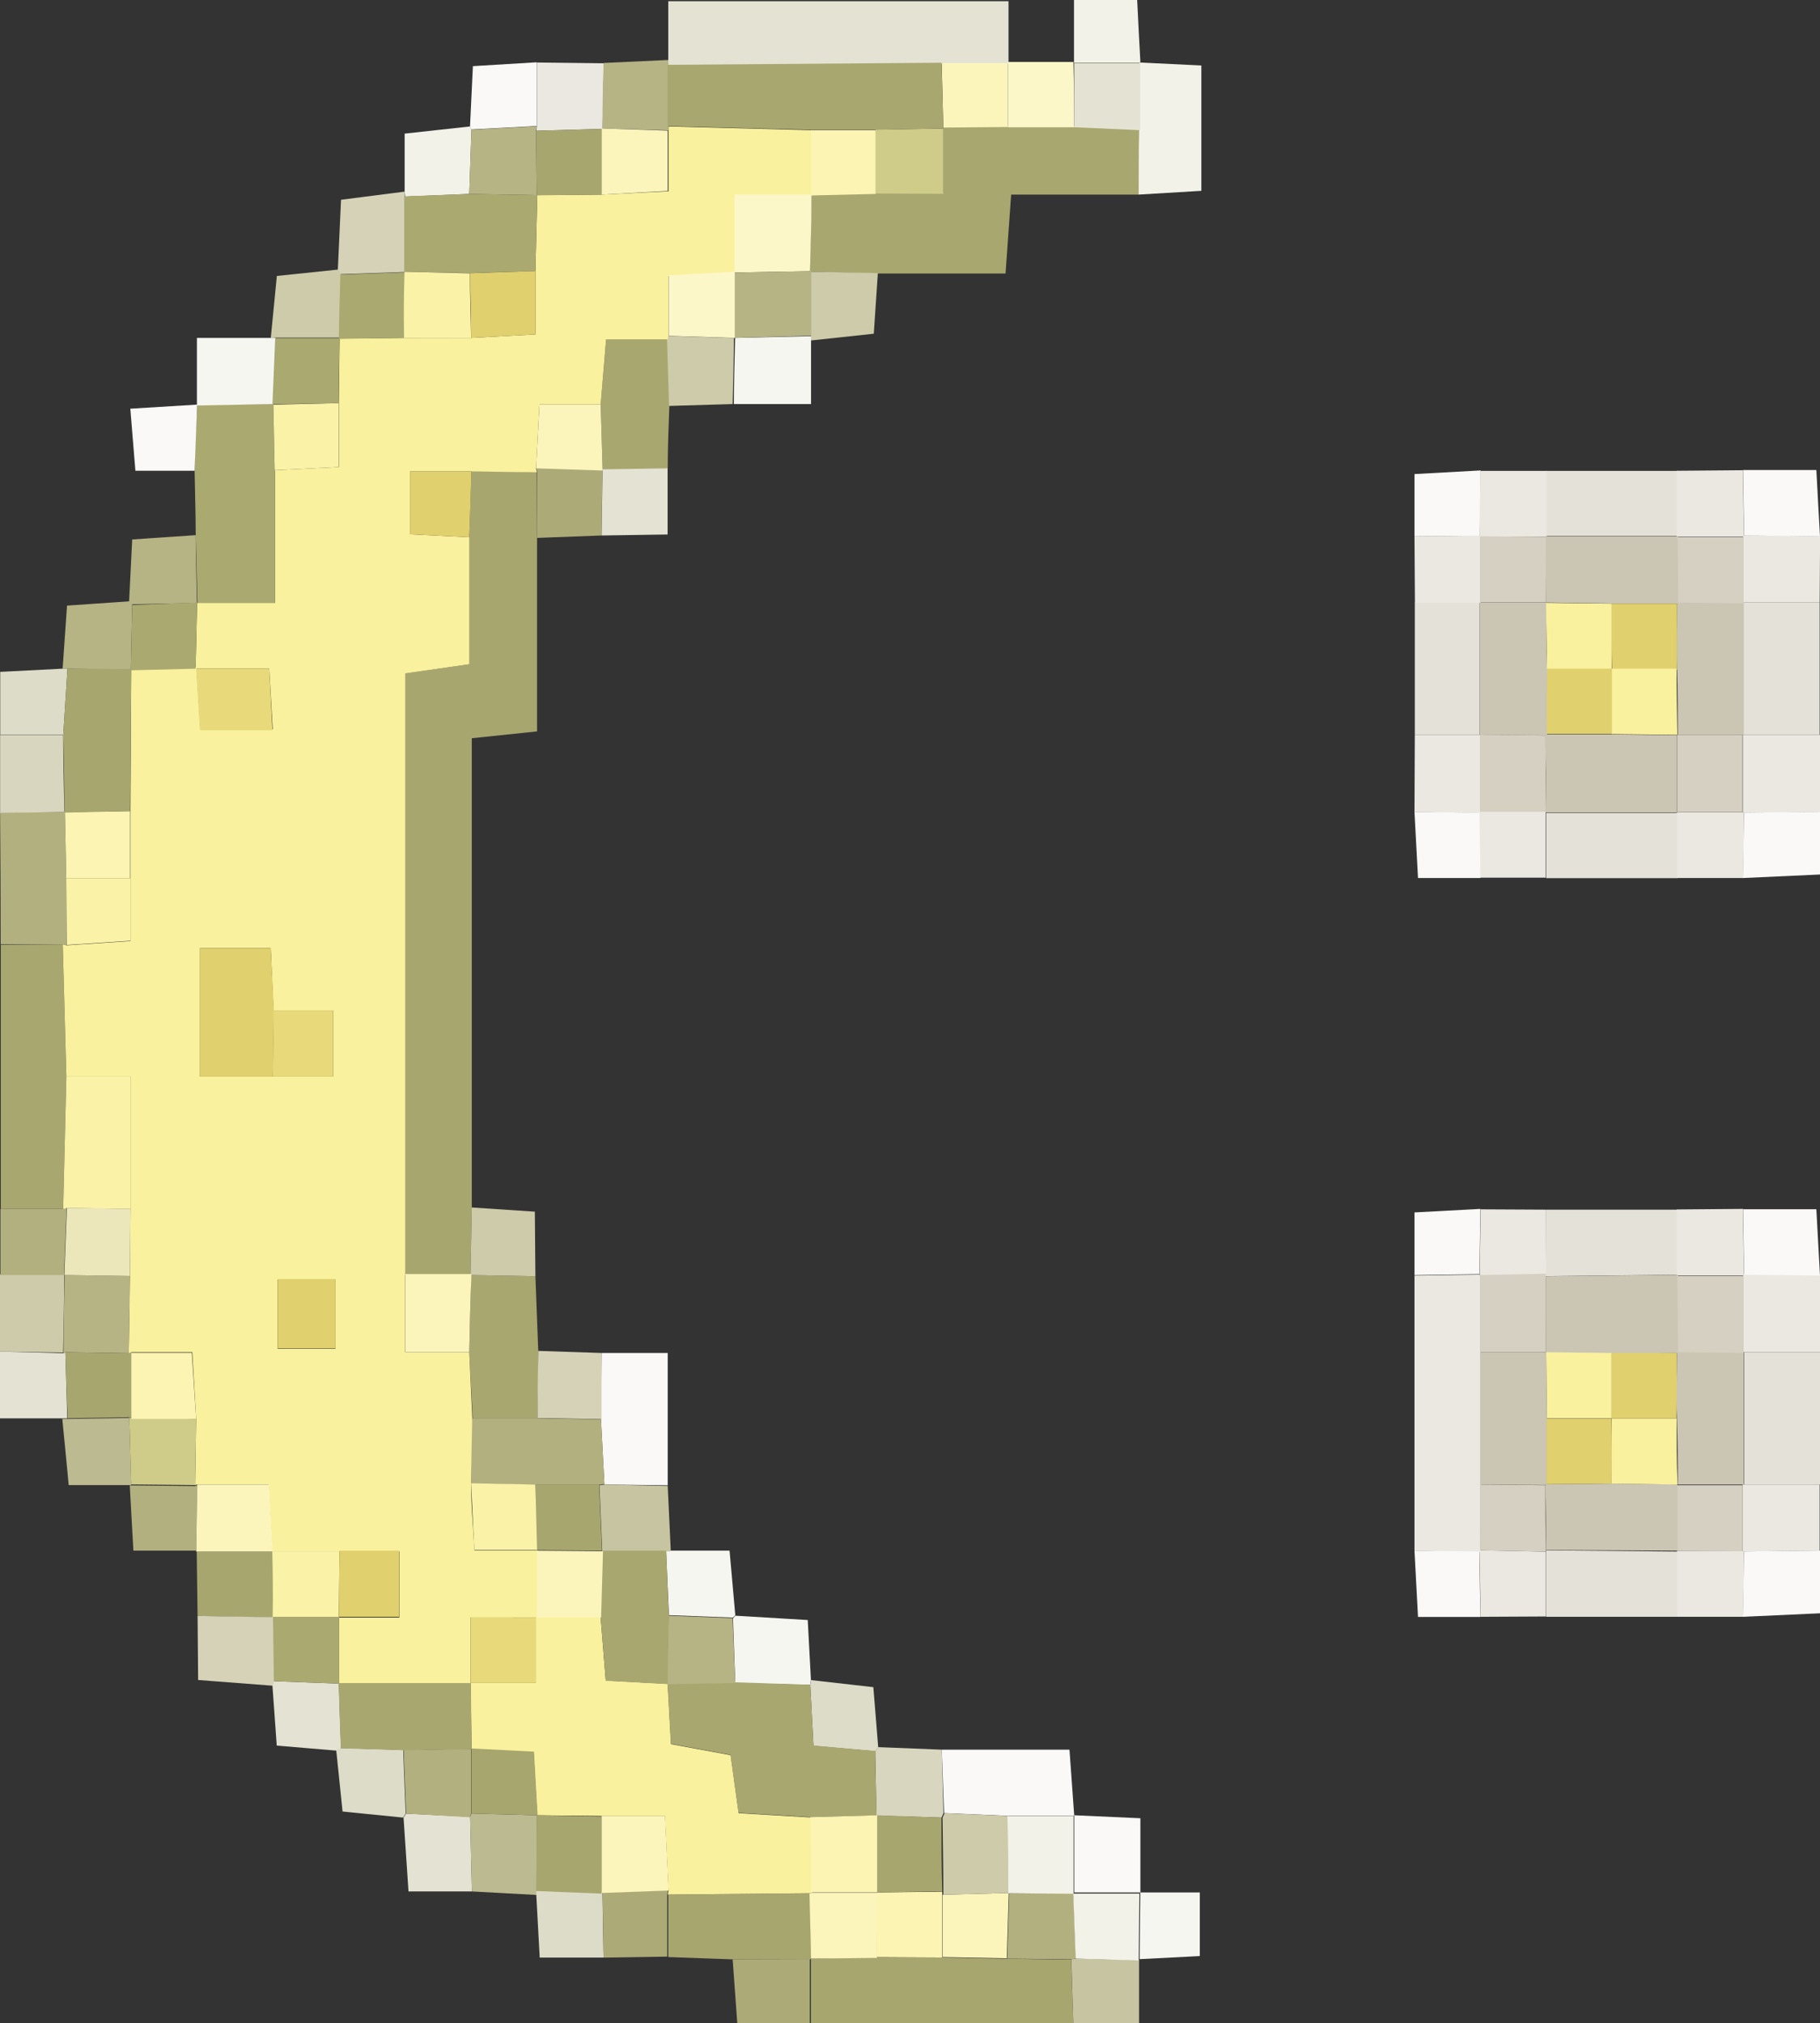 <svg id="Layer_1" data-name="Layer 1" xmlns="http://www.w3.org/2000/svg" viewBox="0 0 165.07 183.52"><rect x="0" y="0" width="165.07" height="183.52" fill="#333333" stroke="none"/><defs><style>.cls-1{fill:#a7a66f;}.cls-2{fill:#a8a770;}.cls-3{fill:#e4e3d3;}.cls-4{fill:#ebe8e1;}.cls-5{fill:#aaa970;}.cls-6{fill:#e4e1d8;}.cls-7{fill:#f3f2e8;}.cls-8{fill:#b2b07f;}.cls-9{fill:#faf9f8;}.cls-10{fill:#cecbaa;}.cls-11{fill:#d5d2b8;}.cls-12{fill:#f6f6f1;}.cls-13{fill:#d8d6bf;}.cls-14{fill:#bcba90;}.cls-15{fill:#acab78;}.cls-16{fill:#b6b485;}.cls-17{fill:#fcf7c9;}.cls-18{fill:#dddcc8;}.cls-19{fill:#c7c4a1;}.cls-20{fill:#f9f19d;}.cls-21{fill:#fbf5bc;}.cls-22{fill:#e0d06e;}.cls-23{fill:#fbf4b2;}.cls-24{fill:#cfcc89;}.cls-25{fill:#cbc5b3;}.cls-26{fill:#d6d0c2;}.cls-27{fill:#faf2a7;}.cls-28{fill:#ebe7ba;}.cls-29{fill:#e8da7a;}</style></defs><path class="cls-1" d="M60.15,57.14V74.69l-5.92.62V117.9L54.11,124l0,0-6,0V69.43L54,68.6V57.08l.2-6,5.92.08Z" transform="translate(-11.44 -8.35)"/><path class="cls-2" d="M114.71,26H103.15l-.51,7.16H91.06L84.91,33c0-2.32.09-4.63.14-7l0,0,5.84-.18H97v-6l5.94-.05,6,0,5.9.24C114.75,22.07,114.73,24,114.71,26Z" transform="translate(-11.44 -8.35)"/><path class="cls-3" d="M72.05,13.81V8.46h30.86V14l0,.13h-6L72,14.26Z" transform="translate(-11.44 -8.35)"/><path class="cls-4" d="M139.73,149V124.05l5.89-.09.11.1c0,2.33,0,4.65,0,7v12c0,2,0,4,0,6l-.1.1Z" transform="translate(-11.44 -8.35)"/><path class="cls-1" d="M108.79,191.88l-23.8,0c0-1.93,0-3.86,0-5.79L85,186l5.92-.1h6l5.86.11,5.82.09Z" transform="translate(-11.44 -8.35)"/><path class="cls-2" d="M11.51,118q0-12,0-23.95L17.13,94l.33,12-.29,12Z" transform="translate(-11.44 -8.35)"/><path class="cls-5" d="M29.19,56.89c0-2-.07-3.91-.1-5.87s.15-4,.23-6l0,0L36.23,45l.12,6V63.09h-7Z" transform="translate(-11.44 -8.35)"/><path class="cls-6" d="M176.51,131l0,12-6.88,0V131Z" transform="translate(-11.44 -8.35)"/><path class="cls-6" d="M176.48,63l0,12-6.91,0V63Z" transform="translate(-11.44 -8.35)"/><path class="cls-1" d="M77.89,186.07l-5.84-.21c0-1.89,0-3.78,0-5.67l12.87-.12L85,186l-.08.09Z" transform="translate(-11.44 -8.35)"/><path class="cls-2" d="M60,124.11q.13,3.4.26,6.81,0,3-.07,6.09l-5.87,0L54,131l.17-7,0,0Z" transform="translate(-11.44 -8.35)"/><path class="cls-2" d="M72.15,45.13C72.08,47,72,49,72,50.88l-5.9.09,0,.06-.18-6,.49-5.88H72Z" transform="translate(-11.44 -8.35)"/><path class="cls-6" d="M163.58,155H151.67c0-2,0-3.92,0-5.88v-.15l12,.11Z" transform="translate(-11.44 -8.35)"/><path class="cls-7" d="M114.71,26c0-1.94,0-3.88.05-5.82s0-4.06,0-6.09l.07-.07,5.57.27V25.66Z" transform="translate(-11.44 -8.35)"/><path class="cls-8" d="M17.13,94,11.5,94q0-6-.05-11.94L17.33,82l.12,6,0,6.06Z" transform="translate(-11.44 -8.35)"/><path class="cls-6" d="M139.76,75V63l5.88,0V75Z" transform="translate(-11.44 -8.35)"/><path class="cls-6" d="M163.58,88H151.67c0-2,0-3.94,0-5.91h12Z" transform="translate(-11.44 -8.35)"/><path class="cls-9" d="M96.86,167.05h11.58c.16,2.24.29,4.1.43,6l0,0-6,0-5.8-.25Z" transform="translate(-11.44 -8.35)"/><path class="cls-6" d="M151.67,118.07h11.91l0,5.91-12,.12v-.16C151.66,122,151.66,120,151.67,118.07Z" transform="translate(-11.44 -8.35)"/><path class="cls-6" d="M151.67,51.06h11.91l0,5.91h-12C151.64,55,151.66,53,151.67,51.06Z" transform="translate(-11.44 -8.35)"/><path class="cls-9" d="M66,131.07h6v12L66.26,143c-.1-1.95-.21-3.91-.31-5.86Z" transform="translate(-11.44 -8.35)"/><path class="cls-4" d="M176.51,131l-6.91,0-.07,0c0-2.33,0-4.65,0-7l.09-.09,6.9.08Z" transform="translate(-11.44 -8.35)"/><path class="cls-4" d="M169.6,75l6.91,0v7l-6.9.08-.09-.09c0-2.33,0-4.66,0-7Z" transform="translate(-11.44 -8.35)"/><path class="cls-4" d="M169.6,143l6.88,0,0,6-6.9.08-.09-.1c0-2,0-4,0-6Z" transform="translate(-11.44 -8.35)"/><path class="cls-1" d="M29.36,154.92,29.28,149l0,.08,6.94,0,0,0,.11,6Z" transform="translate(-11.44 -8.35)"/><path class="cls-10" d="M11.44,130.94c0-2.33,0-4.66,0-7l5.83,0c0,2.37-.07,4.73-.11,7.09Z" transform="translate(-11.44 -8.35)"/><path class="cls-4" d="M176.48,63l-6.88,0-.07,0c0-2,0-4,0-6l.09-.1,6.9.08Z" transform="translate(-11.44 -8.35)"/><path class="cls-9" d="M169.61,149.07l6.9-.08v5.69l-7,.32C169.56,153,169.59,151,169.61,149.07Z" transform="translate(-11.44 -8.35)"/><path class="cls-11" d="M29.36,154.92l6.89.12,0-.07.09,5.87-.16.41-6.77-.52Z" transform="translate(-11.44 -8.35)"/><path class="cls-9" d="M169.61,82.06l6.9-.08v5.69l-7,.32C169.56,86,169.59,84,169.61,82.06Z" transform="translate(-11.44 -8.35)"/><path class="cls-12" d="M78.13,154.9l6.57.39c.11,2,.2,3.73.29,5.45l-.07.44L78.13,161l-.21-5.85Z" transform="translate(-11.44 -8.35)"/><path class="cls-13" d="M17.33,82l-5.88.09c0-2.35,0-4.71,0-7.07l5.72,0c0,2.36.07,4.71.11,7.07Z" transform="translate(-11.44 -8.35)"/><path class="cls-11" d="M42.08,32.83l.29-6.36,5.77-.74,0,.45q0,3.42,0,6.84l-5.86.2Z" transform="translate(-11.44 -8.35)"/><path class="cls-4" d="M139.76,75l5.88,0,.08,0q0,3.48,0,7l-.11.1L139.73,82Z" transform="translate(-11.44 -8.35)"/><path class="cls-9" d="M176.51,124.05l-6.9-.08c0-2-.05-4-.07-5.94h6.64C176.3,120.34,176.41,122.19,176.51,124.05Z" transform="translate(-11.44 -8.35)"/><path class="cls-3" d="M54.24,179.91H48.49c-.17-2.51-.31-4.6-.45-6.7l.23-.36,5.81.29Z" transform="translate(-11.44 -8.35)"/><path class="cls-12" d="M36.23,45l-6.93.13V39H36l.45,0c-.08,2-.17,4-.25,6Z" transform="translate(-11.44 -8.35)"/><path class="cls-14" d="M54.24,179.91q-.09-3.37-.16-6.77l.11-.3,6,.16-.05-.05c0,2.27,0,4.54,0,6.82l0,.46Z" transform="translate(-11.44 -8.35)"/><path class="cls-12" d="M85,39.23V45h-7c0-2,.07-4,.11-6l7-.16Z" transform="translate(-11.44 -8.35)"/><path class="cls-9" d="M108.87,173l6,.27V180l-6,0h0l0-7.05Z" transform="translate(-11.44 -8.35)"/><path class="cls-15" d="M77.89,186.07h7c0,1.93,0,3.86,0,5.79H78.31Z" transform="translate(-11.44 -8.35)"/><path class="cls-9" d="M176.51,57l-6.9-.08c0-2-.05-4-.07-5.94h6.64C176.3,53.33,176.41,55.19,176.51,57Z" transform="translate(-11.44 -8.35)"/><path class="cls-7" d="M108.85,14V8.35h5.73c.1,2.07.19,3.84.29,5.62l-.07.07-6,0Z" transform="translate(-11.44 -8.35)"/><path class="cls-9" d="M54.07,19.82l.26-5.47L60.12,14c0,1.93,0,3.85,0,5.78l-5.93.31Z" transform="translate(-11.44 -8.35)"/><path class="cls-4" d="M60.13,19.8c0-1.93,0-3.85,0-5.78l6.07.07q-.06,3-.11,5.95l-6,.17Z" transform="translate(-11.44 -8.35)"/><path class="cls-16" d="M66.08,20q0-3,.11-5.94l5.86-.27,0,.44c0,1.85,0,3.71,0,5.56l0,.38L66,20Z" transform="translate(-11.44 -8.35)"/><path class="cls-17" d="M108.86,19.89l-6,0,0-5.79,0-.13,5.94,0v.09C108.85,16,108.85,18,108.86,19.89Z" transform="translate(-11.44 -8.35)"/><path class="cls-7" d="M48.14,25.73V20.47l5.93-.65.13.29c-.07,1.94-.13,3.89-.2,5.83l-5.81.24Z" transform="translate(-11.44 -8.35)"/><path class="cls-10" d="M36,39l.55-5.62,5.57-.58.23.39c0,1.94-.08,3.89-.13,5.84l.06-.06H36.41Z" transform="translate(-11.44 -8.35)"/><path class="cls-10" d="M84.91,33l6.15.12c-.12,1.73-.24,3.47-.37,5.5L85,39.23l0-.43,0-5.86Z" transform="translate(-11.44 -8.35)"/><path class="cls-10" d="M78,39c0,2-.07,4-.11,6l-5.77.17-.18-6,.11-.35,6,.19Z" transform="translate(-11.44 -8.35)"/><path class="cls-9" d="M29.32,45.05q-.12,3-.23,6H23.72l-.46-5.63Z" transform="translate(-11.44 -8.35)"/><path class="cls-15" d="M60.15,57.14c0-2,0-4,0-6l-.07-.36,6,.2,0-.06-.09,6Z" transform="translate(-11.44 -8.35)"/><path class="cls-3" d="M66,56.92l.09-6,5.9-.09v6Z" transform="translate(-11.44 -8.35)"/><path class="cls-9" d="M139.73,57V51.35l6-.33c0,2-.05,4-.08,5.94Z" transform="translate(-11.44 -8.35)"/><path class="cls-4" d="M145.63,57c0-2,.05-4,.08-5.94l6,0c0,2,0,3.94,0,5.91l.05.08h-6Z" transform="translate(-11.44 -8.35)"/><path class="cls-4" d="M169.54,51c0,2,.05,4,.07,5.94l-.09.1h-6l0-.08,0-5.91Z" transform="translate(-11.44 -8.35)"/><path class="cls-16" d="M29.19,56.89c0,2.07.08,4.13.11,6.2l0-.05-5.89.12-.26-.26.28-5.62Z" transform="translate(-11.44 -8.35)"/><path class="cls-4" d="M139.73,57l5.9-.07.1.1c0,2,0,4,0,6l-.08,0-5.88,0Z" transform="translate(-11.44 -8.35)"/><path class="cls-16" d="M17.12,69l.4-5.72,5.65-.39.26.26-.12,5.93,0,0L17.56,69Z" transform="translate(-11.44 -8.35)"/><path class="cls-18" d="M17.18,75l-5.72,0V69.29L17.12,69l.44,0C17.43,71,17.31,73,17.18,75Z" transform="translate(-11.44 -8.35)"/><path class="cls-8" d="M17.31,124l-5.83,0,0-6,5.66,0,.34-.09c-.08,2-.15,4.06-.23,6.09Z" transform="translate(-11.44 -8.35)"/><path class="cls-3" d="M11.44,130.94l5.76.15.17-.09.17,6-.45,0H11.44Z" transform="translate(-11.44 -8.35)"/><path class="cls-11" d="M66,131.07c0,2,0,4,0,6l-5.81-.1q0-3,.07-6.09Z" transform="translate(-11.44 -8.35)"/><path class="cls-4" d="M151.67,118.07c0,2,0,3.91,0,5.87l-5.92.12-.11-.1.09-5.92Z" transform="translate(-11.44 -8.35)"/><path class="cls-12" d="M72.28,149h5.33c.19,2.16.36,4,.52,5.86l-.21.21-5.81-.22c-.09-2-.17-3.92-.26-5.88Z" transform="translate(-11.44 -8.35)"/><path class="cls-9" d="M139.73,149l5.9.08c0,2,.05,4,.08,5.93h-5.66Z" transform="translate(-11.44 -8.35)"/><path class="cls-4" d="M145.71,155c0-2-.05-4-.08-5.93l.1-.1,5.92.12c0,2,0,3.92,0,5.88Z" transform="translate(-11.44 -8.35)"/><path class="cls-14" d="M23.21,143.05H17.67c-.21-2.26-.4-4.15-.58-6l.45,0,5.63-.09c.06,2,.12,4.05.17,6.08Z" transform="translate(-11.44 -8.35)"/><path class="cls-4" d="M169.61,149.07c0,2-.05,4-.07,5.93l-6,0,0-5.92,0-.07h6Z" transform="translate(-11.44 -8.35)"/><path class="cls-4" d="M169.54,118c0,2,.05,4,.07,5.94l-.09.09h-6l0-.07,0-5.91Z" transform="translate(-11.44 -8.35)"/><path class="cls-3" d="M42,167.14l-5.46-.46c-.14-2-.27-3.71-.39-5.43l.16-.41,5.92.22-.06-.07q.09,3,.2,5.91Z" transform="translate(-11.44 -8.35)"/><path class="cls-8" d="M29.28,149H23.54c-.12-2.14-.23-4-.33-5.92l.13,0,5.8.06.18-.07-.08,6Z" transform="translate(-11.44 -8.35)"/><path class="cls-4" d="M169.61,82.06c0,2-.05,4-.07,5.93l-6,0,0-5.91,0-.07h6Z" transform="translate(-11.44 -8.35)"/><path class="cls-18" d="M85,160.74l5.65.64c.16,1.92.3,3.68.44,5.44l-.26.37-5.61-.49-.29-5.52Z" transform="translate(-11.44 -8.35)"/><path class="cls-18" d="M48,173.21l-5.49-.55c-.2-2-.39-3.76-.57-5.52l.37-.24,5.7.18.22,5.77Z" transform="translate(-11.44 -8.35)"/><path class="cls-13" d="M96.86,167.05l.15,5.76-.18.4-5.9-.18-.11-5.84.26-.37Z" transform="translate(-11.44 -8.35)"/><path class="cls-19" d="M66.26,143l5.74.13q.15,3,.28,5.94l-.43,0H66.06c-.08-2-.17-4-.25-6Z" transform="translate(-11.44 -8.35)"/><path class="cls-10" d="M60,124.11,54.11,124l.12-6.13,5.72.38Z" transform="translate(-11.44 -8.35)"/><path class="cls-18" d="M66.18,185.91H60.39l-.31-5.68,0-.46,6,.24Z" transform="translate(-11.44 -8.35)"/><path class="cls-15" d="M66.18,185.91l-.09-5.9-.06,0,6-.22-.07.36,0,5.67Z" transform="translate(-11.44 -8.35)"/><path class="cls-4" d="M151.63,82.05c0,2,0,3.94,0,5.91l-6,0-.09-5.92.11-.1h6Z" transform="translate(-11.44 -8.35)"/><path class="cls-12" d="M114.84,180h5.42v5.77l-5.46.28,0,0,.06-6.07Z" transform="translate(-11.44 -8.35)"/><path class="cls-9" d="M145.71,118l-.09,5.92-5.89.09v-5.69Z" transform="translate(-11.44 -8.35)"/><path class="cls-9" d="M145.62,82.07l.09,5.92h-5.66c-.12-2.31-.22-4.16-.32-6Z" transform="translate(-11.44 -8.35)"/><path class="cls-19" d="M108.79,191.88l-.18-5.82L109,186l5.75.13,0,0v5.83Z" transform="translate(-11.44 -8.35)"/><path class="cls-20" d="M72,39.15H66.41c-.18,2.13-.34,4-.49,5.88H60.37l-.31,5.8.07.36-5.92-.08H48.64v5.7l5.37.27V68.6l-5.82.83V131H54c.09,2,.19,4,.28,6s-.07,3.95-.1,5.93.18,3.74.29,6.05h5.72l0,0v6l-.08.08H54.13v6l-12,0,.06.07q0-3,0-6.06l0,0h5.47v-6H42.23l-6.09,0,0,0c-.11-1.91-.22-3.83-.34-6.08H29.32l-.18.07.09-6L28.88,131H23.39l-.27.12.1-7,.05-6.07V106H17.46l-.33-12,.35.09,5.79-.38V88l0-6.09L23.34,69l0,0,5.92-.15c.11,1.89.23,3.78.35,5.64h6.57L35.86,69H29.18L29.32,63l0,.05h7.05V51l5.8-.29v-5.8L42.24,39l-.06.06L48.06,39l6.11,0L60,38.68V32.93l.17-6.88-.05,0L66,26l6.07-.3V20.2l0-.38,13,.34c0,2,0,3.95,0,5.92l0,0h-7v7l0,0-6,.3V38.8ZM36.19,106h5.47v-6H36.25L36,94.35H29.58V106Zm.43,18.42v6.26h5.25v-6.26Z" transform="translate(-11.44 -8.35)"/><path class="cls-21" d="M54,131h-5.8v-7.09l6,0C54.1,126.33,54.05,128.67,54,131Z" transform="translate(-11.44 -8.35)"/><path class="cls-22" d="M54,57.08l-5.37-.27v-5.7h5.57C54.14,53.1,54.08,55.09,54,57.08Z" transform="translate(-11.44 -8.35)"/><path class="cls-17" d="M78.05,33.07V26h7c0,2.32-.1,4.63-.14,7l0-.05Z" transform="translate(-11.44 -8.35)"/><path class="cls-21" d="M102.86,14.08l0,5.79L97,19.92,97,20l-.15-5.92Z" transform="translate(-11.44 -8.35)"/><path class="cls-3" d="M108.86,19.89c0-1.94,0-3.88,0-5.82l6,0q0,3,0,6.09Z" transform="translate(-11.44 -8.35)"/><path class="cls-23" d="M85,26.08c0-2,0-3.95,0-5.93l5.87,0c0,1.93,0,3.86,0,5.79Z" transform="translate(-11.44 -8.35)"/><path class="cls-24" d="M90.85,25.9c0-1.93,0-3.86,0-5.79L97,20l0-.07v6Z" transform="translate(-11.44 -8.35)"/><path class="cls-2" d="M97,20l-6.14.12-5.87,0-13-.33c0-1.85,0-3.71,0-5.56l24.85-.19Z" transform="translate(-11.44 -8.35)"/><path class="cls-25" d="M145.72,143V131l5.91,0,.05,0,.06,6c0,2,0,4,0,5.95l-.1.09Z" transform="translate(-11.44 -8.35)"/><path class="cls-26" d="M151.63,131l-5.91,0c0-2.33,0-4.65,0-7l5.92-.12v.16Q151.65,127.55,151.63,131Z" transform="translate(-11.44 -8.35)"/><path class="cls-26" d="M145.72,143l5.88.06c0,2,0,3.92.05,5.88v.15l-5.92-.12C145.73,147,145.72,145,145.72,143Z" transform="translate(-11.44 -8.35)"/><path class="cls-21" d="M85,186l-.14-5.9.18-.07,6,0v0l-.06,5.91Z" transform="translate(-11.44 -8.35)"/><path class="cls-23" d="M90.94,185.87,91,180l5.9-.07,0,.32v5.65Z" transform="translate(-11.44 -8.35)"/><path class="cls-21" d="M96.93,185.86c0-1.88,0-3.76,0-5.65l6-.16-.18,5.92Z" transform="translate(-11.44 -8.35)"/><path class="cls-8" d="M102.79,186l.18-5.92-.08,0h5.91c.07,2,.15,3.93.22,5.9l-.41.09Z" transform="translate(-11.44 -8.35)"/><path class="cls-27" d="M17.46,106h5.81v12l-5.76-.08-.34.09Q17.32,112,17.46,106Z" transform="translate(-11.44 -8.35)"/><path class="cls-27" d="M42.15,44.91v5.8l-5.8.29-.12-6-.07.06Z" transform="translate(-11.44 -8.35)"/><path class="cls-25" d="M169.6,131v12l-.07,0-5.92,0,0,0c0-2,0-4-.08-6s0-4,0-6l.09-.09,5.9.06Z" transform="translate(-11.44 -8.35)"/><path class="cls-25" d="M169.6,63V75l-.07,0-5.92,0,0,0c0-2,0-4-.07-6s0-4,0-6l.1-.09,5.89.06Z" transform="translate(-11.44 -8.35)"/><path class="cls-20" d="M84.88,180.07,72,180.19l.07-.35c-.1-2.09-.2-4.18-.32-6.78H66L60.12,173l.05.05c-.11-1.87-.21-3.73-.33-5.77l-5.68-.29.05,0L54.12,161v0h5.92v-5.94l.08-.08h5.79l.47,5.8,5.62.3,0,0,.3,5.47,5.41,1,.73,5.26,6.58.39c0,2.27.05,4.55.07,6.83Z" transform="translate(-11.44 -8.35)"/><path class="cls-8" d="M54.17,142.92c0-2,.07-3.95.1-5.93l5.87,0,5.81.1c.1,1.95.21,3.91.31,5.86l-.45.07H60Z" transform="translate(-11.44 -8.35)"/><path class="cls-21" d="M60.06,50.83l.31-5.8h5.55l.18,6Z" transform="translate(-11.44 -8.35)"/><path class="cls-25" d="M151.65,148.94c0-2,0-3.92-.05-5.88l.1-.09,5.92-.05,5.95.07,0,0c0,2,0,4,0,5.94l0,.07Z" transform="translate(-11.44 -8.35)"/><path class="cls-23" d="M23.24,81.92l0,6.09H17.45l-.12-6,0,0Z" transform="translate(-11.44 -8.35)"/><path class="cls-27" d="M17.45,88h5.82v5.68l-5.79.38Z" transform="translate(-11.44 -8.35)"/><path class="cls-25" d="M145.64,75V63l.08,0,5.91,0,.05,0c0,2,0,4,.07,6s0,4,0,5.95l-.1.09L145.72,75Z" transform="translate(-11.44 -8.35)"/><path class="cls-25" d="M163.61,82.05h-12l.05-.07q0-3.47-.07-6.93l.1-.09,5.91,0,5.95.07,0,0c0,2.31,0,4.63,0,7Z" transform="translate(-11.44 -8.35)"/><path class="cls-10" d="M103,180.05l-6,.16,0-.32c0-2.23-.05-4.46-.07-6.68l.18-.4,5.8.25c0,2.34.06,4.67.08,7Z" transform="translate(-11.44 -8.35)"/><path class="cls-7" d="M102.89,180.07c0-2.34,0-4.67-.08-7l6,0,0,7.05Z" transform="translate(-11.44 -8.35)"/><path class="cls-25" d="M151.63,131q0-3.44,0-6.89l12-.12,0,.07.06,6.93-.09.09-5.92.05-5.94-.08Z" transform="translate(-11.44 -8.35)"/><path class="cls-25" d="M151.63,57h12l0,.08c0,2,0,3.94.07,5.92l-.1.09-5.92,0L151.68,63l-.05,0c0-2,0-4,.05-5.94Z" transform="translate(-11.44 -8.35)"/><path class="cls-26" d="M163.63,131l-.06-6.93h6c0,2.33,0,4.65,0,7Z" transform="translate(-11.44 -8.35)"/><path class="cls-26" d="M163.57,82c0-2.32,0-4.64,0-7l5.92,0c0,2.32,0,4.65,0,7Z" transform="translate(-11.44 -8.35)"/><path class="cls-26" d="M163.57,149c0-2,0-4,0-5.94l5.92,0c0,2,0,4,0,6Z" transform="translate(-11.44 -8.35)"/><path class="cls-21" d="M29.32,143h6.52c.12,2.25.23,4.17.34,6.08l-6.94,0Z" transform="translate(-11.44 -8.35)"/><path class="cls-27" d="M36.14,149.06l6.09,0-.06,6,0,0-6,0,0,.07C36.21,153,36.18,151.05,36.14,149.06Z" transform="translate(-11.44 -8.35)"/><path class="cls-16" d="M23.22,124.09c0,2.33-.07,4.67-.1,7L17.37,131l-.17.09c0-2.36.07-4.72.11-7.09l0,0Z" transform="translate(-11.44 -8.35)"/><path class="cls-26" d="M163.64,63c0-2,0-3.95-.07-5.92h6c0,2,0,4,0,6Z" transform="translate(-11.44 -8.35)"/><path class="cls-5" d="M36.2,155l6,0q0,3,0,6.06l-5.92-.22Z" transform="translate(-11.44 -8.35)"/><path class="cls-2" d="M85,173.17l-6.58-.39-.73-5.26-5.41-1c-.11-1.9-.2-3.69-.3-5.47l6.16-.11,6.79.22c.09,1.77.18,3.54.29,5.52l5.61.49c0,1.95.08,3.9.11,5.84l0,0Z" transform="translate(-11.44 -8.35)"/><path class="cls-16" d="M78.13,161l-6.16.11,0,0q0-3.1.1-6.21l5.81.22Z" transform="translate(-11.44 -8.35)"/><path class="cls-1" d="M23.24,81.92l-5.95.14c0-2.36-.07-4.71-.11-7.07.13-2,.25-4,.38-6l5.78.05Q23.3,75.47,23.24,81.92Z" transform="translate(-11.44 -8.35)"/><path class="cls-5" d="M60.17,26.05c-.06,2.29-.11,4.59-.17,6.88l-5.94.19L48.13,33l0,0q0-3.42,0-6.84L54,25.94Z" transform="translate(-11.44 -8.35)"/><path class="cls-5" d="M48.06,39l-5.88.09c0-2,.09-3.9.13-5.84l5.86-.2,0,0C48.11,35,48.08,37,48.06,39Z" transform="translate(-11.44 -8.35)"/><path class="cls-26" d="M151.61,75.05q0,3.47.07,6.93h-6q0-3.5,0-7Z" transform="translate(-11.44 -8.35)"/><path class="cls-8" d="M48.27,172.85c-.07-1.92-.14-3.85-.22-5.77l6.16-.1-.05,0,0,5.9-.11.3Z" transform="translate(-11.44 -8.35)"/><path class="cls-5" d="M42.15,44.91l-6,.11c.08-2,.17-4,.25-6h5.83Z" transform="translate(-11.44 -8.35)"/><path class="cls-1" d="M60.12,173l5.88.11,0,7,.06,0-6-.24C60.11,177.49,60.11,175.22,60.12,173Z" transform="translate(-11.44 -8.35)"/><path class="cls-1" d="M54.19,172.84l0-5.9,5.68.29c.12,2,.22,3.9.33,5.77Z" transform="translate(-11.44 -8.35)"/><path class="cls-16" d="M78.05,33.07,85,32.94l0,5.86L78,39l0,0c0-2,0-4,0-6Z" transform="translate(-11.44 -8.35)"/><path class="cls-7" d="M109,186c-.07-2-.15-3.94-.22-5.9l6,0-.06,6.07Z" transform="translate(-11.44 -8.35)"/><path class="cls-16" d="M60.17,26.05,54,25.94c.07-1.94.13-3.89.2-5.83l5.93-.31-.07.41.06,5.86Z" transform="translate(-11.44 -8.35)"/><path class="cls-1" d="M60.12,26.07l-.06-5.86,6-.17L66,20c0,2,0,4,0,6Z" transform="translate(-11.44 -8.35)"/><path class="cls-21" d="M66,26c0-2,0-4,0-6l6,.2v5.47Z" transform="translate(-11.44 -8.35)"/><path class="cls-17" d="M78.08,33c0,2,0,4,0,6l-6-.19V33.32Z" transform="translate(-11.44 -8.35)"/><path class="cls-26" d="M151.68,57.05c0,2,0,4-.05,5.94l-5.91,0c0-2,0-4,0-6Z" transform="translate(-11.44 -8.35)"/><path class="cls-5" d="M29.32,63,29.18,69l.05,0-5.92.15.12-5.93Z" transform="translate(-11.44 -8.35)"/><path class="cls-28" d="M23.22,124.09,17.28,124c.08-2,.15-4.06.23-6.09l5.76.08C23.25,120,23.23,122.07,23.22,124.09Z" transform="translate(-11.44 -8.35)"/><path class="cls-1" d="M17.37,131l5.75.09.27-.12c0,2,0,4,0,6l-.18-.07-5.63.09C17.48,135,17.43,133,17.37,131Z" transform="translate(-11.44 -8.35)"/><path class="cls-2" d="M72.11,154.89Q72,158,72,161.1l-5.62-.3c-.16-2.05-.32-3.92-.47-5.8.06-2,.11-4,.17-6l0,0h5.79C71.94,151,72,152.93,72.11,154.89Z" transform="translate(-11.44 -8.35)"/><path class="cls-24" d="M29.23,137.05l-.09,6-5.8-.06c-.05-2-.11-4.05-.17-6.08l.18.07Z" transform="translate(-11.44 -8.35)"/><path class="cls-2" d="M54.21,167l-6.16.1-5.7-.18q-.1-3-.2-5.91l12,0Z" transform="translate(-11.44 -8.35)"/><path class="cls-1" d="M96.83,173.21c0,2.22,0,4.45.07,6.68L91,180v0l0-7,0,0Z" transform="translate(-11.44 -8.35)"/><path class="cls-1" d="M60,143h5.78c.08,2,.17,4,.25,6l0,0-6-.05,0,0Z" transform="translate(-11.44 -8.35)"/><path class="cls-21" d="M66,180.05l0-7h5.76c.12,2.6.22,4.69.32,6.78Z" transform="translate(-11.44 -8.35)"/><path class="cls-22" d="M36.19,106H29.58V94.35H36c.1,2.05.19,3.83.28,5.61Z" transform="translate(-11.44 -8.35)"/><path class="cls-29" d="M29.18,69h6.68l.29,5.59H29.58c-.12-1.86-.24-3.75-.35-5.64Z" transform="translate(-11.44 -8.35)"/><path class="cls-22" d="M36.62,124.38h5.25v6.26H36.62Z" transform="translate(-11.44 -8.35)"/><path class="cls-27" d="M48.06,39c0-2,0-4,.07-6l5.93.14c0,2,.08,3.91.11,5.87Z" transform="translate(-11.44 -8.35)"/><path class="cls-22" d="M54.17,39c0-2-.07-3.91-.11-5.87L60,32.93v5.75Z" transform="translate(-11.44 -8.35)"/><path class="cls-29" d="M36.19,106l.06-6h5.41v6Z" transform="translate(-11.44 -8.35)"/><path class="cls-23" d="M29.23,137.05l-5.88,0c0-2,0-4,0-6h5.49Z" transform="translate(-11.44 -8.35)"/><path class="cls-22" d="M42.17,155l.06-6h5.41v6Z" transform="translate(-11.44 -8.35)"/><path class="cls-21" d="M60.13,149l6,.05c-.06,2-.11,4-.17,6H60.13Z" transform="translate(-11.44 -8.35)"/><path class="cls-29" d="M60.05,155.07V161H54.13v-5.94Z" transform="translate(-11.44 -8.35)"/><path class="cls-27" d="M60,143l.15,5.94H54.46c-.11-2.31-.2-4.18-.29-6.05Z" transform="translate(-11.44 -8.35)"/><path class="cls-22" d="M157.62,142.92l-5.92.05c0-2,0-4,0-5.95l5.9,0C157.63,139,157.63,141,157.62,142.92Z" transform="translate(-11.44 -8.35)"/><path class="cls-20" d="M157.64,137l-5.9,0-.06-6,5.94.07c0,2,0,3.95,0,5.93Z" transform="translate(-11.44 -8.35)"/><path class="cls-23" d="M91,173l0,7-6,0c0-2.28,0-4.56-.07-6.83Z" transform="translate(-11.44 -8.35)"/><path class="cls-20" d="M157.62,142.92c0-2,0-3.95,0-5.92l0,0,5.89,0c0,2,0,4,.08,6Z" transform="translate(-11.44 -8.35)"/><path class="cls-22" d="M163.49,137l-5.89,0c0-2,0-3.95,0-5.93l5.92,0C163.52,133.05,163.51,135,163.49,137Z" transform="translate(-11.44 -8.35)"/><path class="cls-22" d="M157.62,63.1l5.92,0c0,2,0,4,0,6l-5.89,0C157.61,67.05,157.62,65.08,157.62,63.1Z" transform="translate(-11.44 -8.35)"/><path class="cls-20" d="M157.61,69l5.89,0c0,2,.05,4,.07,6l-5.95-.07c0-2,0-4,0-5.92Z" transform="translate(-11.44 -8.35)"/><path class="cls-20" d="M157.62,63.1c0,2,0,3.95,0,5.93l0,0-5.89,0c0-2-.05-4-.07-6Z" transform="translate(-11.44 -8.35)"/><path class="cls-22" d="M151.75,69l5.89,0c0,2,0,4,0,5.92l-5.91,0C151.72,73,151.74,71,151.75,69Z" transform="translate(-11.44 -8.35)"/></svg>